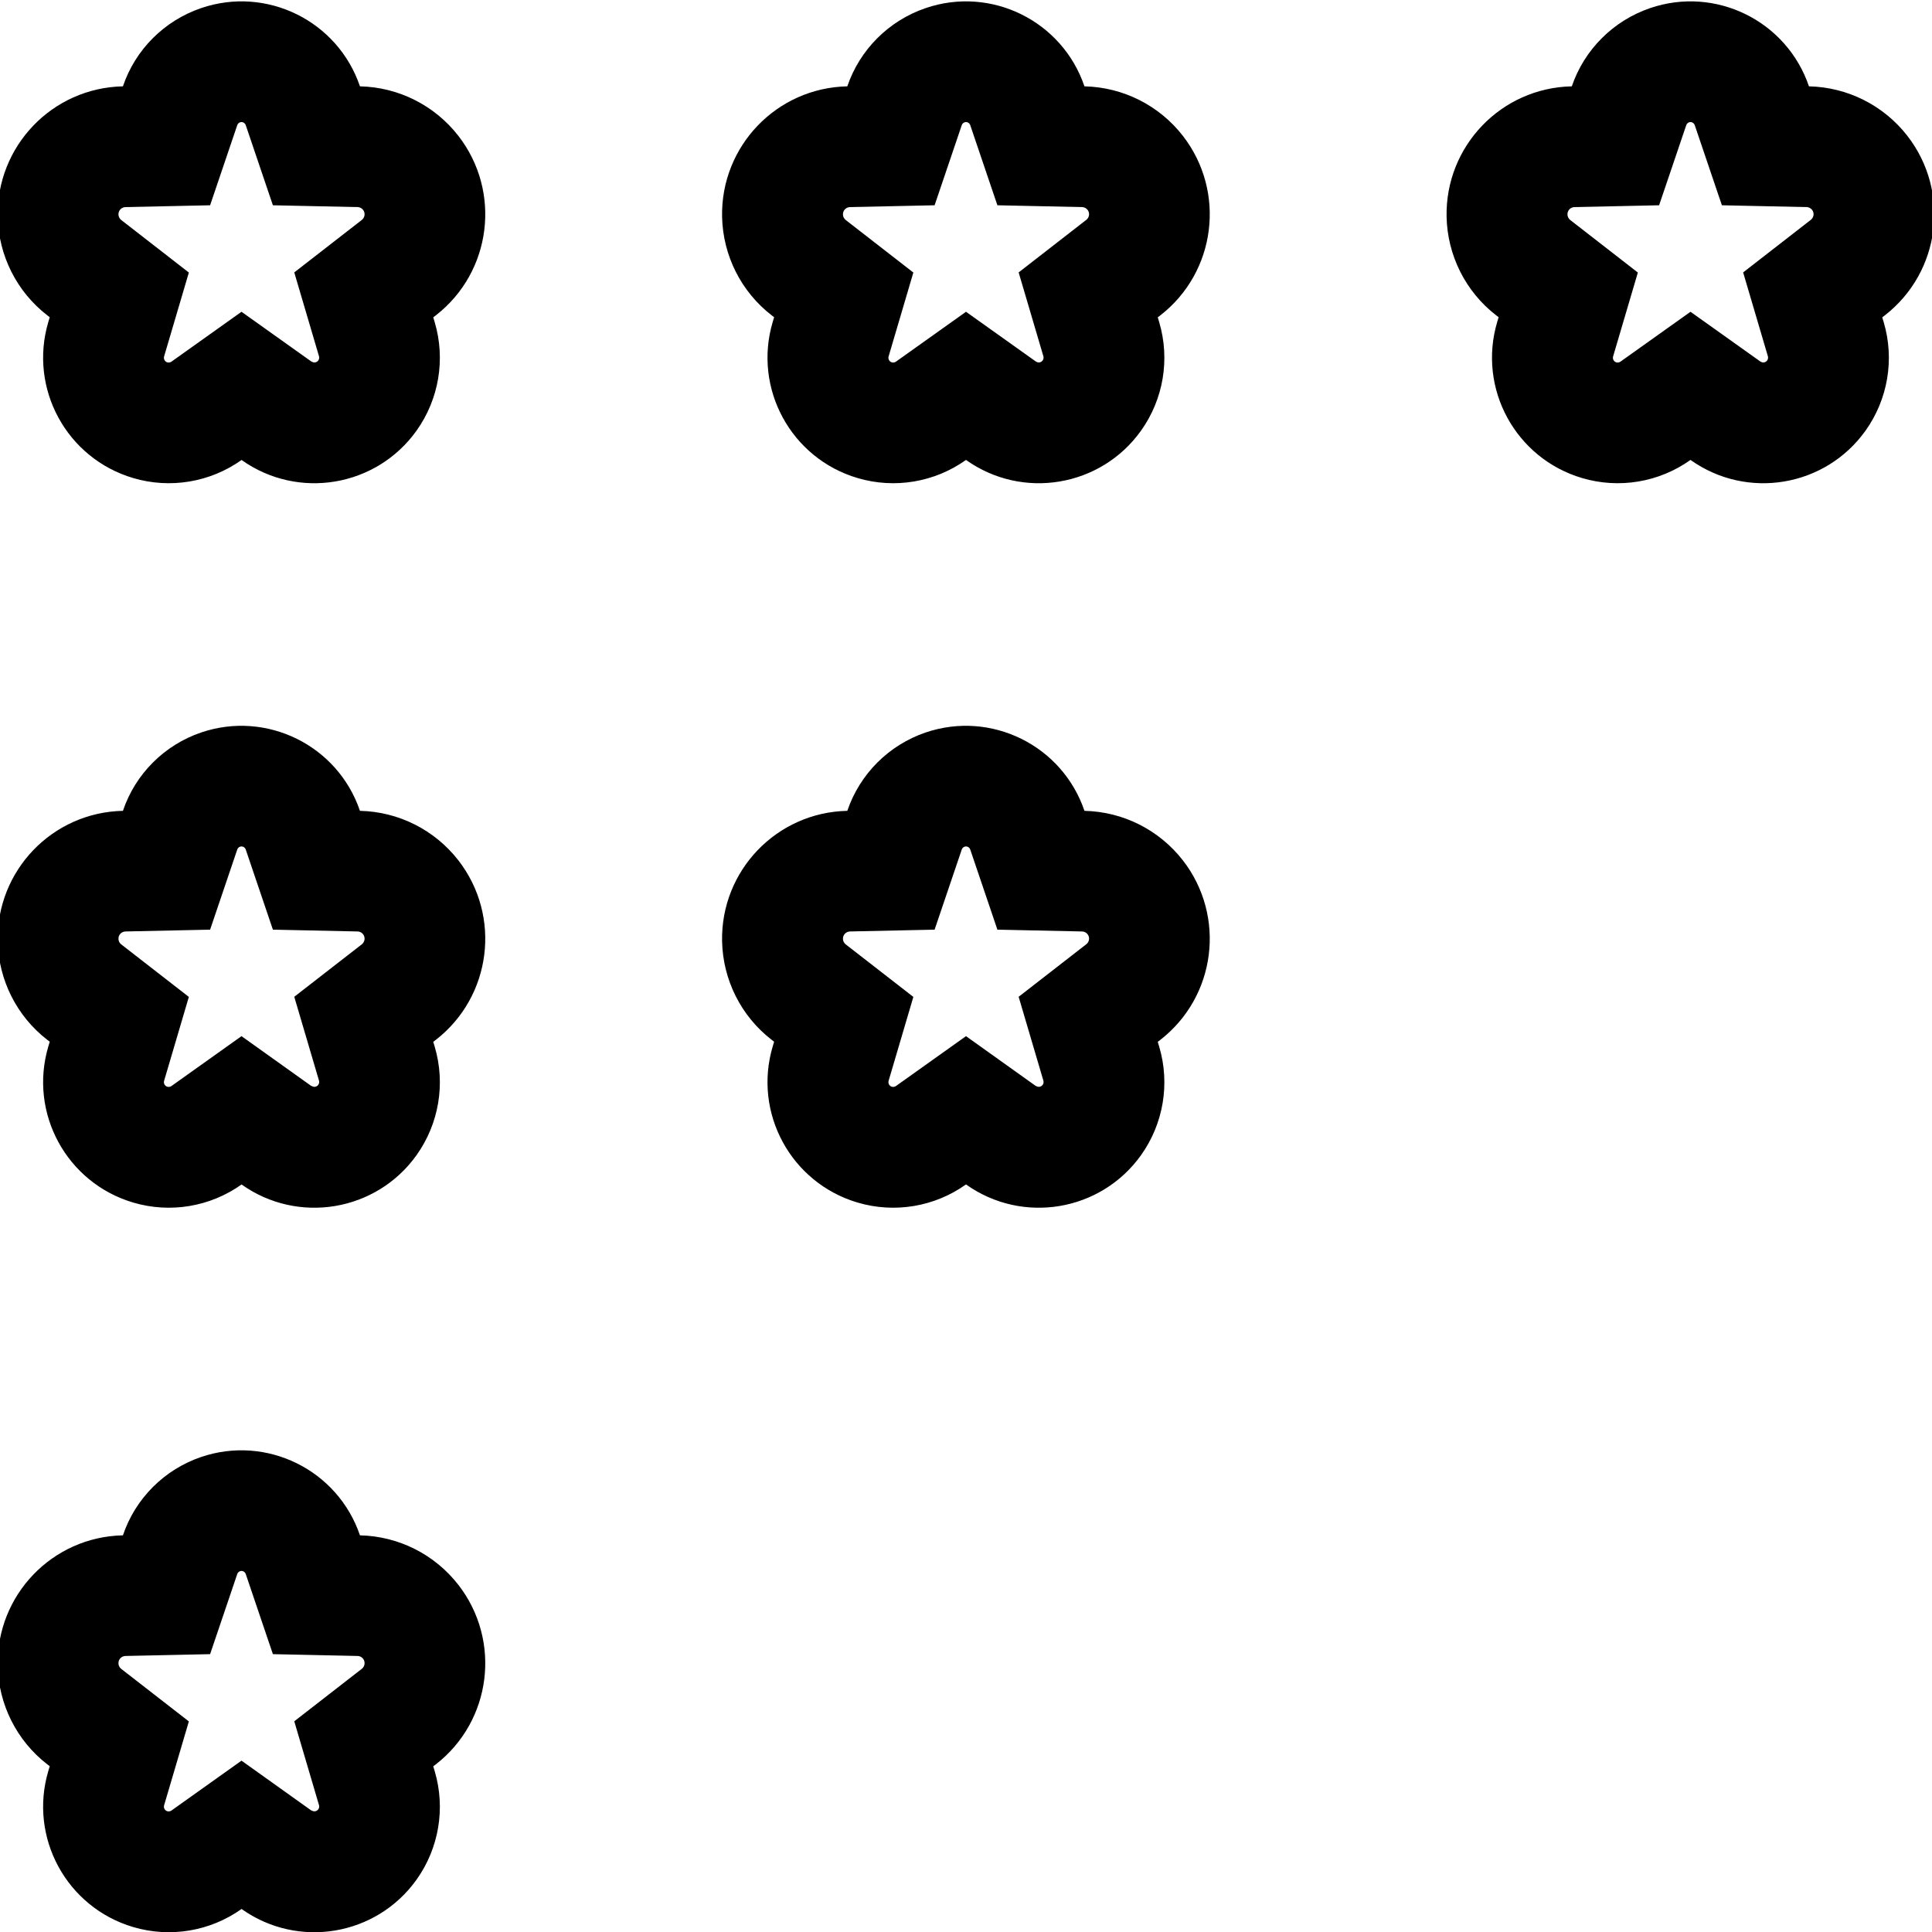 <!-- Generated by IcoMoon.io -->
<svg version="1.1" xmlns="http://www.w3.org/2000/svg" width="16" height="16" viewBox="0 0 16 16">
<title>rate</title>
<path d="M2.58 2.995l-0.58-0.413-0.58 0.413c-0.010 0.007-0.023 0.009-0.034 0.006-0.021-0.006-0.033-0.028-0.027-0.049l0.205-0.695-0.56-0.435c-0.014-0.011-0.023-0.028-0.023-0.046-0.001-0.033 0.025-0.060 0.058-0.061l0.701-0.015 0.225-0.664c0.004-0.011 0.012-0.019 0.023-0.023 0.019-0.007 0.040 0.004 0.047 0.023l0.225 0.664 0.701 0.015c0.018 0 0.035 0.009 0.046 0.023 0.020 0.026 0.015 0.063-0.010 0.083l-0.56 0.435 0.205 0.695c0.003 0.012 0.001 0.024-0.006 0.034-0.013 0.018-0.038 0.022-0.055 0.009zM2 3.809c0.468 0.333 1.117 0.224 1.45-0.243 0.185-0.26 0.241-0.591 0.15-0.898l-0.012-0.040 0.021-0.016c0.462-0.359 0.546-1.024 0.187-1.487-0.196-0.252-0.495-0.403-0.815-0.41-0.184-0.542-0.773-0.833-1.315-0.648-0.305 0.104-0.545 0.343-0.648 0.648-0.585 0.012-1.049 0.496-1.037 1.081 0.007 0.319 0.157 0.619 0.41 0.815l0.021 0.016-0.012 0.040c-0.163 0.551 0.152 1.129 0.703 1.292 0.307 0.091 0.638 0.035 0.898-0.15z"></path>
<path d="M2.58 8.995l-0.58-0.414-0.58 0.413c-0.010 0.007-0.023 0.009-0.034 0.006-0.021-0.006-0.033-0.028-0.027-0.049l0.205-0.695-0.56-0.435c-0.014-0.011-0.023-0.028-0.023-0.046-0.001-0.033 0.025-0.060 0.058-0.061l0.701-0.015 0.225-0.664c0.004-0.011 0.012-0.019 0.023-0.023 0.019-0.007 0.040 0.004 0.047 0.023l0.225 0.664 0.701 0.015c0.018 0 0.035 0.009 0.046 0.023 0.020 0.026 0.015 0.063-0.010 0.083l-0.56 0.435 0.205 0.695c0.003 0.012 0.001 0.024-0.006 0.034-0.013 0.018-0.038 0.022-0.055 0.009zM2 9.809c0.468 0.333 1.117 0.224 1.45-0.243 0.185-0.26 0.241-0.591 0.15-0.898l-0.012-0.040 0.021-0.016c0.462-0.359 0.546-1.024 0.187-1.487-0.196-0.252-0.495-0.403-0.815-0.41-0.184-0.542-0.773-0.833-1.315-0.649-0.305 0.104-0.545 0.343-0.648 0.649-0.585 0.012-1.049 0.496-1.037 1.081 0.007 0.319 0.157 0.619 0.41 0.815l0.021 0.016-0.012 0.040c-0.163 0.551 0.152 1.129 0.703 1.292 0.307 0.091 0.638 0.035 0.898-0.15z"></path>
<path d="M2.58 14.995l-0.58-0.414-0.58 0.413c-0.010 0.007-0.023 0.009-0.034 0.006-0.021-0.006-0.033-0.028-0.027-0.049l0.205-0.695-0.56-0.435c-0.014-0.011-0.023-0.028-0.023-0.046-0.001-0.033 0.025-0.060 0.058-0.061l0.701-0.015 0.225-0.664c0.004-0.011 0.012-0.019 0.023-0.023 0.019-0.007 0.040 0.004 0.047 0.023l0.225 0.664 0.701 0.015c0.018 0 0.035 0.009 0.046 0.023 0.020 0.026 0.015 0.063-0.010 0.083l-0.56 0.435 0.205 0.695c0.003 0.012 0.001 0.024-0.006 0.034-0.013 0.018-0.038 0.022-0.055 0.009zM2 15.809c0.468 0.333 1.117 0.224 1.45-0.243 0.185-0.26 0.241-0.591 0.15-0.898l-0.012-0.040 0.021-0.016c0.462-0.359 0.546-1.024 0.187-1.487-0.196-0.252-0.495-0.403-0.815-0.41-0.184-0.542-0.773-0.833-1.315-0.649-0.305 0.104-0.545 0.343-0.648 0.649-0.585 0.012-1.049 0.496-1.037 1.081 0.007 0.319 0.157 0.619 0.41 0.815l0.021 0.016-0.012 0.040c-0.163 0.551 0.152 1.129 0.703 1.292 0.307 0.091 0.638 0.035 0.898-0.15z"></path>
<path d="M8.58 2.995l-0.58-0.413-0.58 0.413c-0.010 0.007-0.023 0.009-0.034 0.006-0.021-0.006-0.033-0.028-0.027-0.049l0.205-0.695-0.56-0.435c-0.014-0.011-0.023-0.028-0.023-0.046-0.001-0.033 0.025-0.060 0.058-0.061l0.701-0.015 0.225-0.664c0.004-0.011 0.012-0.019 0.023-0.023 0.019-0.007 0.040 0.004 0.047 0.023l0.225 0.664 0.701 0.015c0.018 0 0.035 0.009 0.046 0.023 0.020 0.026 0.015 0.063-0.011 0.083l-0.56 0.435 0.205 0.695c0.003 0.012 0.001 0.024-0.006 0.034-0.013 0.018-0.038 0.022-0.055 0.009zM8 3.809c0.468 0.333 1.117 0.224 1.45-0.243 0.185-0.26 0.241-0.591 0.15-0.898l-0.012-0.040 0.021-0.016c0.462-0.359 0.546-1.024 0.187-1.487-0.196-0.252-0.495-0.403-0.815-0.41-0.184-0.542-0.773-0.833-1.315-0.648-0.305 0.104-0.545 0.343-0.649 0.648-0.585 0.012-1.049 0.496-1.037 1.081 0.007 0.319 0.157 0.619 0.41 0.815l0.021 0.016-0.012 0.040c-0.163 0.551 0.152 1.129 0.703 1.292 0.307 0.091 0.638 0.035 0.898-0.15z"></path>
<path d="M8.58 8.995l-0.58-0.414-0.58 0.413c-0.010 0.007-0.023 0.009-0.034 0.006-0.021-0.006-0.033-0.028-0.027-0.049l0.205-0.695-0.56-0.435c-0.014-0.011-0.023-0.028-0.023-0.046-0.001-0.033 0.025-0.060 0.058-0.061l0.701-0.015 0.225-0.664c0.004-0.011 0.012-0.019 0.023-0.023 0.019-0.007 0.040 0.004 0.047 0.023l0.225 0.664 0.701 0.015c0.018 0 0.035 0.009 0.046 0.023 0.020 0.026 0.015 0.063-0.011 0.083l-0.56 0.435 0.205 0.695c0.003 0.012 0.001 0.024-0.006 0.034-0.013 0.018-0.038 0.022-0.055 0.009zM8 9.809c0.468 0.333 1.117 0.224 1.45-0.243 0.185-0.26 0.241-0.591 0.15-0.898l-0.012-0.040 0.021-0.016c0.462-0.359 0.546-1.024 0.187-1.487-0.196-0.252-0.495-0.403-0.815-0.41-0.184-0.542-0.773-0.833-1.315-0.649-0.305 0.104-0.545 0.343-0.649 0.649-0.585 0.012-1.049 0.496-1.037 1.081 0.007 0.319 0.157 0.619 0.41 0.815l0.021 0.016-0.012 0.040c-0.163 0.551 0.152 1.129 0.703 1.292 0.307 0.091 0.638 0.035 0.898-0.15z"></path>
<path d="M14.58 2.995l-0.58-0.413-0.58 0.413c-0.010 0.007-0.023 0.009-0.034 0.006-0.021-0.006-0.033-0.028-0.027-0.049l0.205-0.695-0.56-0.435c-0.014-0.011-0.023-0.028-0.023-0.046-0.001-0.033 0.025-0.060 0.058-0.061l0.701-0.015 0.225-0.664c0.004-0.011 0.012-0.019 0.023-0.023 0.019-0.007 0.040 0.004 0.047 0.023l0.225 0.664 0.701 0.015c0.018 0 0.035 0.009 0.046 0.023 0.020 0.026 0.015 0.063-0.011 0.083l-0.56 0.435 0.205 0.695c0.003 0.012 0.001 0.024-0.006 0.034-0.013 0.018-0.038 0.022-0.055 0.009zM14 3.809c0.468 0.333 1.117 0.224 1.45-0.243 0.185-0.26 0.241-0.591 0.15-0.898l-0.012-0.040 0.021-0.016c0.462-0.359 0.546-1.024 0.187-1.487-0.196-0.252-0.495-0.403-0.815-0.41-0.184-0.542-0.773-0.833-1.315-0.648-0.305 0.104-0.545 0.343-0.649 0.648-0.585 0.012-1.049 0.496-1.037 1.081 0.007 0.319 0.157 0.619 0.41 0.815l0.021 0.016-0.012 0.040c-0.163 0.551 0.152 1.129 0.703 1.292 0.307 0.091 0.638 0.035 0.898-0.15z"></path>
</svg>
